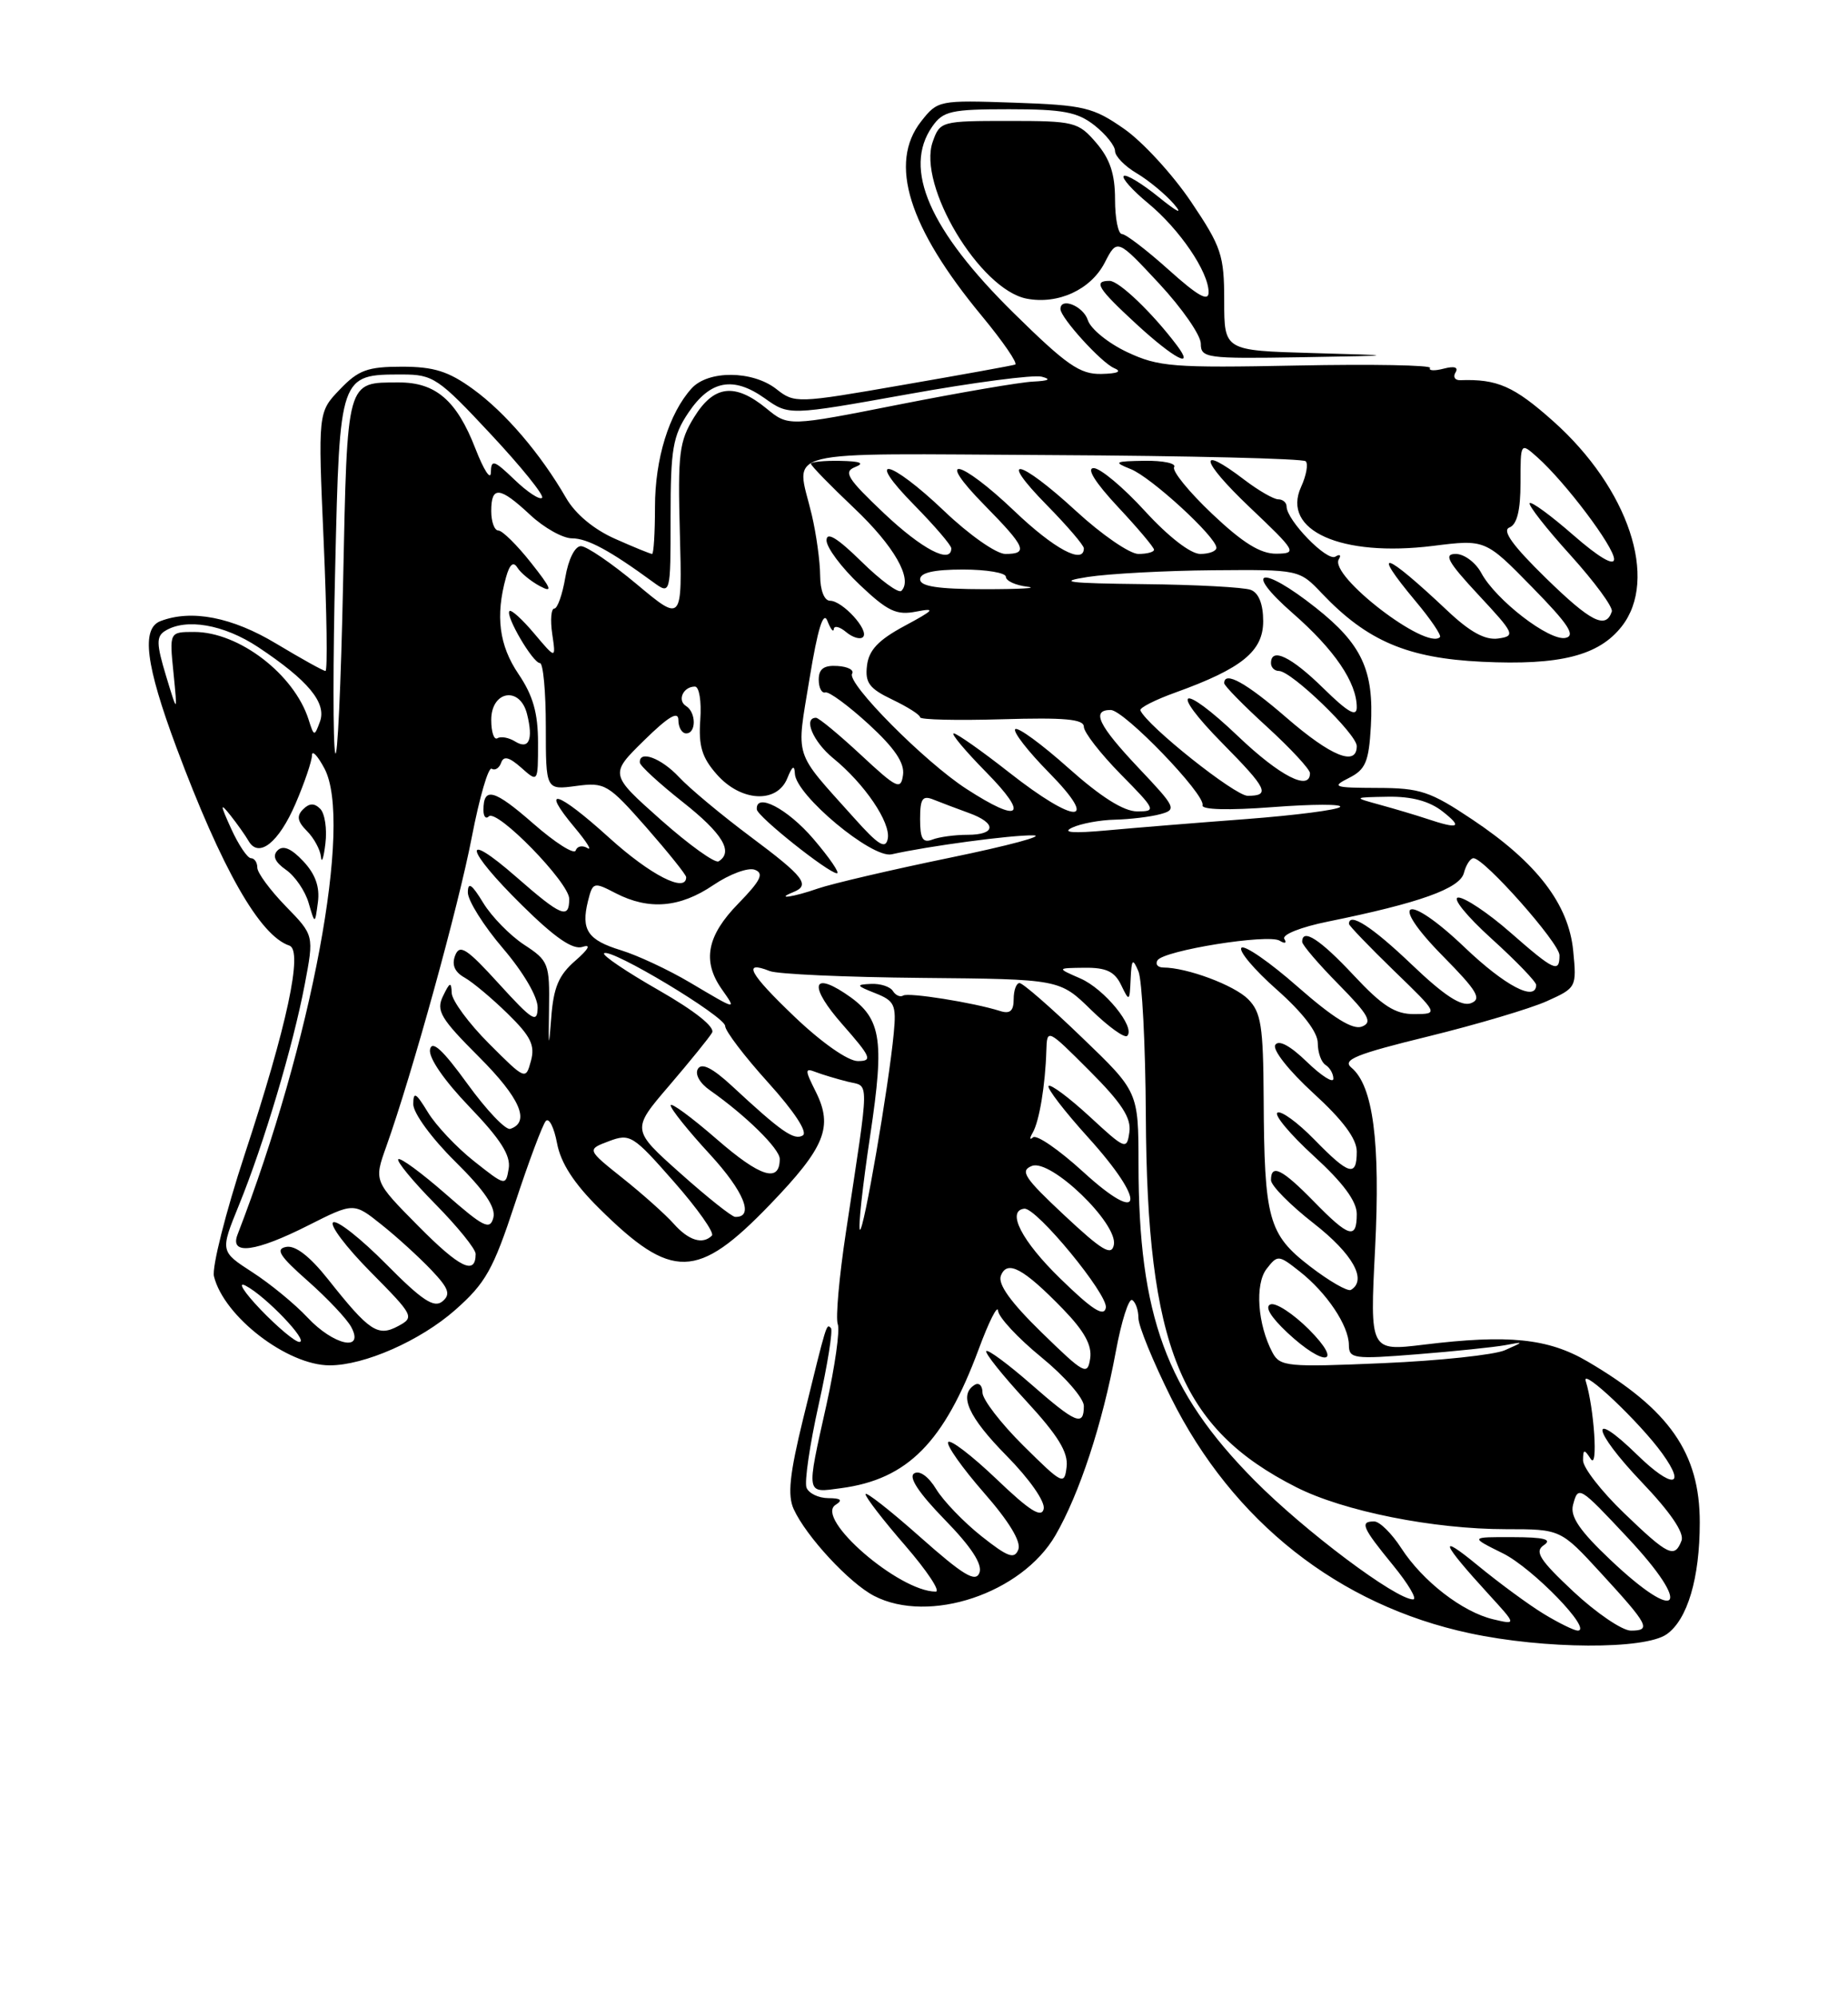 <?xml version="1.0" encoding="UTF-8" standalone="no"?>
<!DOCTYPE svg PUBLIC "-//W3C//DTD SVG 1.1//EN" "http://www.w3.org/Graphics/SVG/1.1/DTD/svg11.dtd" >
<svg xmlns="http://www.w3.org/2000/svg" xmlns:xlink="http://www.w3.org/1999/xlink" version="1.1" viewBox="0 0 237 256">
 <g >
 <path fill="currentColor"
d=" M 213.74 209.47 C 216.41 207.60 217.99 202.28 217.99 195.15 C 218.00 186.25 214.11 180.66 203.59 174.50 C 198.54 171.54 193.44 171.02 182.59 172.35 C 175.68 173.19 175.68 173.19 176.35 160.06 C 177.04 146.36 176.10 139.16 173.31 136.84 C 172.10 135.84 173.89 135.11 183.17 132.84 C 189.40 131.31 196.24 129.28 198.36 128.33 C 202.17 126.62 202.21 126.54 201.76 121.89 C 201.19 115.90 197.09 110.56 188.85 105.06 C 183.41 101.42 182.13 101.00 176.64 100.99 C 171.04 100.97 170.72 100.86 173.00 99.71 C 175.13 98.64 175.55 97.65 175.81 93.07 C 176.22 85.92 174.65 82.56 168.74 77.89 C 161.73 72.34 159.31 72.93 165.79 78.60 C 171.14 83.27 174.00 87.48 174.00 90.66 C 174.00 91.95 172.87 91.31 169.71 88.21 C 165.57 84.15 163.00 82.92 163.00 85.00 C 163.00 85.55 163.46 86.00 164.02 86.00 C 165.62 86.00 174.00 94.09 174.00 95.63 C 174.00 98.28 170.72 96.95 165.00 92.00 C 159.82 87.51 157.00 85.95 157.00 87.57 C 157.00 87.89 159.47 90.41 162.50 93.17 C 165.53 95.94 168.00 98.61 168.00 99.10 C 168.00 101.46 164.13 99.47 158.79 94.38 C 151.44 87.37 149.75 88.16 156.81 95.31 C 162.52 101.09 162.96 102.00 160.01 102.00 C 158.37 102.00 147.12 93.05 146.25 91.05 C 146.11 90.73 148.13 89.70 150.75 88.76 C 159.27 85.69 162.00 83.47 162.00 79.62 C 162.00 77.44 161.43 76.00 160.42 75.61 C 159.55 75.27 153.36 74.94 146.67 74.87 C 136.91 74.76 135.49 74.58 139.50 73.95 C 142.25 73.53 149.48 73.14 155.56 73.09 C 166.63 73.00 166.63 73.00 169.56 76.09 C 175.34 82.16 180.50 84.36 190.06 84.82 C 200.07 85.30 205.04 84.04 207.98 80.29 C 212.74 74.24 208.85 62.60 199.21 54.00 C 194.16 49.50 192.03 48.56 187.26 48.73 C 186.58 48.75 186.31 48.30 186.67 47.73 C 187.07 47.07 186.52 46.89 185.15 47.25 C 183.97 47.56 183.18 47.52 183.40 47.16 C 183.63 46.80 175.97 46.66 166.38 46.85 C 150.42 47.17 148.58 47.02 144.55 45.13 C 142.13 43.99 139.86 42.15 139.51 41.03 C 138.94 39.24 136.00 38.04 136.00 39.61 C 136.00 40.72 141.24 46.49 142.88 47.18 C 143.93 47.62 143.37 47.88 141.25 47.93 C 138.50 47.99 136.79 46.80 130.02 40.14 C 119.19 29.49 115.76 21.64 119.56 16.22 C 120.95 14.23 121.97 14.00 129.42 14.00 C 136.31 14.00 138.18 14.35 140.37 16.07 C 141.81 17.21 143.00 18.69 143.00 19.36 C 143.00 20.02 144.25 21.31 145.78 22.21 C 147.30 23.11 149.44 24.88 150.53 26.13 C 151.77 27.57 151.04 27.24 148.56 25.23 C 146.39 23.48 144.39 22.28 144.11 22.56 C 143.84 22.83 145.24 24.40 147.23 26.04 C 151.28 29.38 155.00 34.84 155.00 37.46 C 155.00 38.72 153.62 37.94 149.89 34.59 C 147.08 32.07 144.38 30.00 143.89 30.00 C 143.40 30.00 143.00 28.00 143.00 25.56 C 143.00 22.30 142.35 20.36 140.59 18.31 C 138.29 15.63 137.78 15.50 129.37 15.50 C 120.73 15.50 120.54 15.55 119.62 18.17 C 117.64 23.75 125.67 37.13 131.67 38.28 C 135.71 39.05 139.88 37.13 141.67 33.68 C 143.27 30.57 143.27 30.57 148.64 36.33 C 151.59 39.50 154.00 42.97 154.00 44.05 C 154.00 45.89 154.70 45.99 166.75 45.79 C 179.50 45.57 179.50 45.57 168.25 45.25 C 157.00 44.93 157.00 44.93 157.00 38.56 C 157.00 32.71 156.65 31.65 152.75 25.86 C 150.41 22.39 146.55 18.18 144.17 16.52 C 140.19 13.75 139.04 13.47 130.06 13.16 C 120.43 12.83 120.25 12.86 118.14 15.55 C 113.93 20.90 116.50 29.13 125.92 40.50 C 128.65 43.80 130.57 46.60 130.19 46.73 C 129.81 46.86 123.30 48.04 115.72 49.35 C 102.22 51.70 101.90 51.71 99.57 49.87 C 96.52 47.48 90.82 47.43 88.69 49.79 C 85.80 52.98 84.00 58.81 84.00 64.97 C 84.00 68.29 83.83 71.00 83.63 71.00 C 83.42 71.00 81.28 70.13 78.88 69.06 C 76.16 67.86 73.77 65.87 72.59 63.81 C 69.32 58.15 64.79 52.86 60.66 49.87 C 57.52 47.59 55.64 47.00 51.54 47.00 C 47.14 47.00 45.96 47.43 43.58 49.92 C 40.78 52.84 40.78 52.84 41.51 69.42 C 41.91 78.54 42.02 86.00 41.74 86.00 C 41.47 86.00 38.63 84.42 35.43 82.50 C 29.78 79.10 24.56 78.08 20.58 79.61 C 18.09 80.56 18.68 85.22 22.62 95.79 C 28.45 111.39 33.32 119.94 37.11 121.20 C 38.89 121.80 36.82 131.46 31.37 148.00 C 28.93 155.43 27.16 162.44 27.44 163.59 C 28.71 168.75 36.85 175.00 42.28 175.00 C 46.74 175.00 53.89 171.85 58.37 167.91 C 62.28 164.46 63.25 162.74 66.05 154.23 C 67.81 148.88 69.59 144.13 70.00 143.68 C 70.41 143.22 71.06 144.51 71.44 146.54 C 71.91 149.06 73.61 151.69 76.82 154.86 C 86.18 164.13 89.43 164.06 98.74 154.40 C 105.82 147.05 106.87 144.45 104.63 139.95 C 103.20 137.10 103.20 136.86 104.62 137.41 C 105.48 137.74 107.32 138.29 108.71 138.64 C 111.54 139.35 111.56 137.61 108.49 157.91 C 107.62 163.64 107.15 168.95 107.44 169.72 C 107.74 170.48 107.08 175.13 105.99 180.05 C 103.38 191.78 103.30 191.36 107.88 190.74 C 116.40 189.60 121.07 184.88 125.51 172.94 C 126.82 169.40 127.94 167.18 128.00 168.00 C 128.05 168.82 130.55 171.51 133.55 173.96 C 136.55 176.41 139.00 179.22 139.00 180.21 C 139.00 182.88 137.99 182.46 132.19 177.38 C 129.28 174.84 126.72 172.95 126.49 173.17 C 126.27 173.40 128.56 176.27 131.58 179.54 C 135.68 183.98 137.01 186.14 136.79 188.00 C 136.51 190.39 136.28 190.28 131.25 185.30 C 128.36 182.44 126.00 179.37 126.00 178.49 C 126.00 177.60 125.55 177.16 125.00 177.50 C 122.91 178.79 124.18 181.61 129.10 186.60 C 132.02 189.56 134.05 192.46 133.85 193.39 C 133.59 194.62 132.05 193.65 127.78 189.56 C 124.63 186.56 121.85 184.43 121.60 184.84 C 121.35 185.24 123.41 188.15 126.17 191.31 C 129.40 194.99 130.98 197.60 130.60 198.60 C 130.10 199.89 129.27 199.59 125.87 196.90 C 123.60 195.10 120.99 192.39 120.07 190.88 C 119.08 189.25 117.93 188.42 117.24 188.85 C 116.48 189.32 117.83 191.36 121.15 194.77 C 124.57 198.27 126.02 200.50 125.61 201.59 C 125.12 202.86 123.55 201.92 117.99 196.99 C 114.15 193.58 111.00 191.12 111.00 191.51 C 111.00 191.91 113.29 194.88 116.10 198.11 C 118.90 201.35 120.66 204.00 120.00 204.00 C 115.30 204.00 104.44 194.60 107.16 192.88 C 108.12 192.27 107.86 192.03 106.22 192.02 C 104.96 192.01 103.71 191.40 103.43 190.67 C 103.15 189.94 103.85 185.16 104.99 180.04 C 106.13 174.92 106.84 170.50 106.56 170.22 C 105.98 169.64 106.07 169.35 103.01 181.81 C 101.26 188.95 100.98 191.66 101.79 193.43 C 103.38 196.92 108.93 202.91 112.10 204.55 C 119.16 208.20 131.04 204.23 135.36 196.78 C 138.44 191.46 141.38 182.51 143.10 173.23 C 143.82 169.33 144.77 166.36 145.20 166.63 C 145.64 166.90 146.00 167.94 146.00 168.94 C 146.00 169.95 147.88 174.53 150.17 179.13 C 158.09 195.03 171.70 205.76 188.50 209.34 C 198.09 211.39 210.91 211.45 213.74 209.47 Z  M 150.92 44.25 C 147.79 40.10 143.51 36.00 142.30 36.00 C 140.17 36.00 140.76 36.95 145.75 41.55 C 150.58 45.99 153.32 47.43 150.92 44.25 Z  M 198.00 206.87 C 196.07 205.70 192.25 202.89 189.50 200.63 C 184.31 196.36 184.83 197.70 190.95 204.38 C 194.50 208.26 194.50 208.26 191.50 207.55 C 187.56 206.62 182.45 202.67 179.70 198.42 C 178.49 196.55 176.94 195.02 176.25 195.01 C 174.35 194.99 174.69 195.78 178.62 200.58 C 180.61 203.01 181.79 205.00 181.23 205.00 C 179.00 205.00 167.31 196.23 160.88 189.74 C 149.57 178.32 146.02 168.64 146.01 149.22 C 146.00 139.93 146.00 139.93 138.75 132.97 C 134.77 129.13 131.17 126.00 130.75 126.00 C 130.34 126.00 130.00 126.93 130.00 128.07 C 130.00 129.58 129.53 129.99 128.25 129.58 C 124.84 128.50 116.52 127.18 115.84 127.60 C 115.45 127.84 114.86 127.58 114.51 127.02 C 114.16 126.46 112.90 126.05 111.69 126.11 C 109.73 126.20 109.79 126.33 112.25 127.30 C 114.73 128.28 114.97 128.79 114.62 132.44 C 113.98 139.22 110.73 158.06 110.28 157.61 C 110.04 157.38 110.63 151.97 111.59 145.59 C 113.50 132.89 113.05 130.39 108.29 127.27 C 104.03 124.48 103.88 126.58 108.01 131.27 C 111.73 135.50 111.94 136.00 110.01 136.00 C 108.75 136.00 105.38 133.64 101.92 130.34 C 96.09 124.78 95.15 123.05 98.71 124.46 C 99.69 124.86 108.47 125.25 118.20 125.34 C 135.90 125.50 135.90 125.50 139.93 129.44 C 142.15 131.60 144.23 133.10 144.56 132.77 C 145.66 131.68 141.64 126.75 138.55 125.41 C 135.50 124.08 135.50 124.08 139.10 124.04 C 141.86 124.01 142.95 124.52 143.78 126.25 C 144.83 128.42 144.87 128.39 145.00 125.50 C 145.12 122.90 145.26 122.77 146.00 124.50 C 146.47 125.60 146.90 133.93 146.95 143.00 C 147.10 172.59 151.35 183.08 166.24 190.62 C 172.32 193.70 183.82 196.00 193.16 196.00 C 200.15 196.00 200.15 196.00 205.32 201.63 C 211.44 208.29 211.81 209.00 209.15 209.00 C 208.05 209.00 204.75 206.76 201.82 204.03 C 197.44 199.93 196.76 198.87 198.00 198.04 C 199.10 197.30 198.03 197.03 194.00 197.02 C 188.50 197.00 188.50 197.00 192.75 199.10 C 196.59 201.01 204.34 209.01 202.33 209.00 C 201.88 208.99 199.93 208.04 198.00 206.87 Z  M 206.55 199.95 C 202.61 196.23 201.35 194.39 201.73 192.91 C 202.40 190.37 202.50 190.43 208.75 197.10 C 217.15 206.05 215.39 208.32 206.55 199.95 Z  M 208.25 193.91 C 205.36 191.13 203.01 188.10 203.02 187.18 C 203.03 185.73 203.16 185.70 204.01 187.00 C 204.97 188.48 204.45 180.46 203.36 177.00 C 202.79 175.20 210.33 182.33 213.19 186.31 C 216.34 190.68 214.40 190.79 210.00 186.50 C 203.72 180.37 204.15 183.25 210.50 189.92 C 214.22 193.81 216.03 196.47 215.65 197.47 C 214.76 199.78 213.95 199.39 208.25 193.91 Z  M 133.60 170.80 C 129.62 166.92 127.94 164.59 128.36 163.51 C 129.16 161.43 131.26 162.57 136.34 167.80 C 139.07 170.62 140.07 172.44 139.81 174.13 C 139.47 176.34 139.06 176.12 133.60 170.80 Z  M 163.20 173.38 C 161.28 169.78 160.91 164.60 162.44 162.63 C 163.85 160.82 163.97 160.83 166.67 162.96 C 170.16 165.70 172.98 169.92 172.99 172.39 C 173.00 174.15 173.60 174.23 181.75 173.58 C 186.56 173.20 191.62 172.67 193.00 172.42 C 195.50 171.95 195.50 171.95 193.00 173.06 C 191.62 173.66 184.59 174.41 177.36 174.72 C 165.13 175.25 164.16 175.16 163.20 173.38 Z  M 167.85 170.38 C 165.85 168.39 163.65 166.95 162.96 167.18 C 162.15 167.45 162.93 168.77 165.09 170.80 C 169.90 175.30 172.39 174.93 167.85 170.38 Z  M 33.45 167.88 C 31.28 165.61 30.40 164.22 31.50 164.79 C 34.07 166.12 39.69 172.00 38.39 172.00 C 37.85 172.00 35.63 170.14 33.45 167.88 Z  M 39.44 168.87 C 37.82 167.14 34.64 164.53 32.36 163.06 C 28.23 160.39 28.23 160.39 30.65 154.45 C 33.83 146.65 37.58 134.08 39.08 126.19 C 40.28 119.88 40.28 119.88 36.64 116.15 C 34.64 114.09 33.00 111.87 33.00 111.21 C 33.00 110.54 32.63 110.00 32.19 110.00 C 31.74 110.00 30.60 108.31 29.66 106.25 C 28.22 103.08 28.20 102.81 29.55 104.50 C 30.42 105.60 31.47 107.08 31.88 107.79 C 33.18 110.05 35.75 108.01 37.91 102.99 C 39.06 100.32 40.00 97.54 40.01 96.81 C 40.01 96.09 40.73 96.85 41.61 98.50 C 45.26 105.37 40.01 133.52 30.46 158.25 C 29.43 160.92 32.77 160.48 39.54 157.06 C 45.37 154.12 45.37 154.12 48.93 156.97 C 50.90 158.53 53.75 161.14 55.29 162.75 C 57.57 165.15 57.83 165.90 56.73 166.81 C 55.66 167.69 54.11 166.66 49.51 162.01 C 46.29 158.76 43.24 156.35 42.73 156.67 C 42.22 156.98 44.37 159.84 47.52 163.02 C 53.08 168.64 53.18 168.83 51.06 169.97 C 48.45 171.37 47.37 170.65 42.08 163.98 C 39.74 161.03 37.88 159.59 36.70 159.82 C 35.28 160.09 35.85 160.99 39.47 164.18 C 41.98 166.40 44.50 169.06 45.05 170.10 C 46.77 173.31 42.78 172.44 39.44 168.87 Z  M 38.89 110.38 C 37.35 108.74 36.30 108.30 35.60 109.00 C 34.91 109.69 35.25 110.49 36.68 111.49 C 37.83 112.29 39.14 114.20 39.58 115.73 C 40.39 118.50 40.39 118.50 40.77 115.65 C 41.03 113.68 40.45 112.04 38.89 110.38 Z  M 41.07 103.67 C 40.31 102.91 39.67 102.93 38.86 103.74 C 38.02 104.58 38.14 105.29 39.36 106.51 C 40.26 107.41 41.07 108.90 41.16 109.82 C 41.25 110.74 41.51 109.98 41.73 108.12 C 41.96 106.27 41.66 104.26 41.07 103.67 Z  M 135.98 163.88 C 131.03 159.07 129.04 155.19 131.36 154.92 C 132.91 154.74 142.15 165.97 141.82 167.62 C 141.58 168.84 140.07 167.87 135.98 163.88 Z  M 168.00 162.31 C 162.66 158.20 162.14 156.31 162.06 140.75 C 162.01 131.50 161.73 129.73 160.06 128.06 C 158.27 126.27 152.24 124.02 149.19 124.01 C 148.47 124.00 148.14 123.59 148.44 123.09 C 149.23 121.82 162.65 119.67 164.11 120.57 C 164.79 120.99 165.05 120.89 164.71 120.34 C 164.38 119.80 166.84 118.82 170.31 118.12 C 182.04 115.74 187.22 113.89 187.74 111.89 C 188.01 110.85 188.57 110.00 188.97 110.00 C 190.36 110.00 200.00 120.88 200.00 122.44 C 200.00 124.75 199.32 124.44 193.68 119.50 C 190.85 117.02 187.85 115.02 187.02 115.04 C 186.18 115.06 188.07 117.40 191.26 120.29 C 194.43 123.16 197.02 125.84 197.01 126.25 C 196.97 128.44 193.01 126.36 187.85 121.44 C 180.32 114.25 177.86 115.27 185.08 122.58 C 189.45 127.01 190.06 128.04 188.65 128.58 C 187.42 129.05 185.24 127.63 181.04 123.62 C 175.98 118.79 173.00 116.86 173.00 118.42 C 173.00 118.64 175.59 121.33 178.75 124.40 C 184.50 129.96 184.50 129.96 181.39 129.98 C 178.93 130.00 177.29 128.95 173.60 125.00 C 169.30 120.40 167.00 118.91 167.00 120.72 C 167.00 121.11 169.10 123.57 171.68 126.18 C 175.55 130.11 176.06 131.04 174.66 131.58 C 173.49 132.03 170.99 130.48 166.44 126.49 C 162.85 123.33 159.59 121.08 159.21 121.48 C 158.82 121.88 160.86 124.30 163.75 126.85 C 167.07 129.79 169.00 132.30 169.00 133.69 C 169.00 134.90 169.45 136.16 170.00 136.50 C 170.55 136.84 171.00 137.63 171.00 138.26 C 171.00 138.88 169.48 137.91 167.61 136.11 C 165.47 134.03 163.98 133.23 163.55 133.93 C 163.16 134.54 165.30 137.25 168.43 140.11 C 172.23 143.58 174.00 145.96 174.00 147.60 C 174.00 150.91 173.02 150.63 168.54 146.04 C 166.41 143.86 164.29 142.32 163.83 142.61 C 163.36 142.89 165.46 145.40 168.49 148.17 C 172.24 151.59 174.00 153.97 174.00 155.60 C 174.00 158.91 173.02 158.63 168.50 154.00 C 164.43 149.84 163.00 149.12 163.00 151.26 C 163.00 151.96 165.47 154.46 168.50 156.82 C 173.50 160.73 175.37 164.07 173.25 165.33 C 172.84 165.57 170.47 164.21 168.00 162.31 Z  M 53.65 157.15 C 47.95 151.39 47.95 151.39 49.54 146.95 C 52.86 137.64 58.81 116.13 60.51 107.28 C 61.49 102.21 62.63 98.27 63.06 98.53 C 63.48 98.80 64.03 98.45 64.27 97.76 C 64.59 96.85 65.30 97.03 66.85 98.40 C 69.00 100.31 69.00 100.31 69.00 95.20 C 69.00 91.40 68.36 89.15 66.50 86.40 C 64.01 82.73 63.52 78.95 64.89 74.01 C 65.36 72.32 65.83 71.92 66.35 72.75 C 66.77 73.43 68.07 74.50 69.25 75.13 C 70.95 76.04 70.71 75.42 68.11 72.14 C 66.31 69.86 64.42 68.00 63.92 68.00 C 63.41 68.00 63.00 66.88 63.00 65.50 C 63.00 62.24 64.09 62.35 68.00 66.00 C 69.77 67.65 72.18 69.00 73.36 69.00 C 75.35 69.01 78.21 70.55 83.75 74.60 C 86.00 76.24 86.00 76.24 86.00 66.27 C 86.00 57.54 86.29 55.87 88.28 52.90 C 91.09 48.73 94.03 48.18 98.09 51.06 C 101.18 53.26 101.18 53.26 116.43 50.53 C 124.82 49.02 132.54 48.01 133.59 48.28 C 134.87 48.61 134.51 48.81 132.50 48.91 C 130.85 48.98 123.11 50.31 115.30 51.85 C 101.10 54.66 101.10 54.66 98.30 52.36 C 94.24 49.04 91.56 49.36 89.02 53.47 C 87.10 56.58 86.91 58.11 87.19 68.35 C 87.50 79.76 87.50 79.76 81.66 74.88 C 78.45 72.20 75.23 70.00 74.50 70.00 C 73.73 70.00 72.89 71.69 72.50 74.00 C 72.13 76.20 71.49 78.00 71.09 78.00 C 70.68 78.00 70.56 79.46 70.82 81.25 C 71.30 84.50 71.30 84.50 68.52 81.21 C 67.00 79.40 65.57 78.10 65.34 78.32 C 64.77 78.89 68.34 84.99 69.25 84.99 C 69.66 85.00 70.00 88.66 70.00 93.13 C 70.00 101.26 70.00 101.26 73.88 100.74 C 77.58 100.25 77.98 100.48 82.88 106.04 C 85.69 109.25 88.00 112.12 88.00 112.43 C 88.00 114.51 83.41 112.16 78.13 107.38 C 71.45 101.33 69.17 100.66 73.71 106.08 C 75.24 107.91 75.98 109.09 75.34 108.70 C 74.69 108.31 74.02 108.45 73.83 109.01 C 73.64 109.57 71.19 108.01 68.38 105.55 C 63.37 101.17 62.00 100.80 62.00 103.83 C 62.00 104.66 62.31 105.02 62.69 104.64 C 63.72 103.62 73.00 113.13 73.00 115.21 C 73.00 117.87 71.99 117.46 66.23 112.42 C 59.07 106.16 59.61 108.81 66.98 116.06 C 71.22 120.24 73.48 121.78 74.73 121.36 C 75.84 120.99 75.49 121.65 73.78 123.14 C 71.64 124.99 70.98 126.57 70.69 130.50 C 70.38 134.57 70.33 134.36 70.41 129.37 C 70.50 123.50 70.36 123.14 67.22 121.09 C 65.41 119.90 63.05 117.49 61.97 115.72 C 60.51 113.32 60.01 112.98 60.00 114.39 C 60.00 115.43 62.02 118.65 64.50 121.55 C 67.14 124.64 68.98 127.79 68.95 129.16 C 68.91 131.21 68.31 130.84 63.98 126.09 C 59.85 121.55 58.95 120.97 58.37 122.47 C 57.91 123.67 58.31 124.59 59.58 125.30 C 60.61 125.88 63.10 127.96 65.11 129.93 C 68.07 132.82 68.64 133.98 68.09 135.98 C 67.42 138.45 67.38 138.43 62.71 133.76 C 60.12 131.17 57.97 128.25 57.93 127.28 C 57.88 125.79 57.69 125.86 56.82 127.66 C 55.90 129.55 56.48 130.52 61.45 135.49 C 66.70 140.74 68.04 143.82 65.44 144.69 C 64.85 144.88 62.38 142.28 59.94 138.91 C 56.78 134.55 55.40 133.28 55.15 134.51 C 54.94 135.56 56.95 138.48 60.21 141.87 C 64.20 146.02 65.52 148.10 65.24 149.78 C 64.86 152.03 64.82 152.02 60.80 148.84 C 58.57 147.08 55.90 144.25 54.88 142.57 C 53.33 140.03 53.01 139.85 53.00 141.53 C 53.00 142.67 55.37 145.91 58.38 148.88 C 62.16 152.61 63.61 154.76 63.27 156.08 C 62.84 157.71 62.02 157.30 57.16 153.04 C 54.07 150.34 51.34 148.33 51.08 148.58 C 50.83 148.84 52.95 151.41 55.81 154.31 C 58.66 157.20 61.00 160.08 61.00 160.72 C 61.00 163.51 58.97 162.52 53.65 157.15 Z  M 136.50 155.77 C 131.36 150.96 130.76 150.06 132.34 149.44 C 134.74 148.50 143.38 156.81 142.85 159.55 C 142.56 161.03 141.36 160.31 136.50 155.77 Z  M 86.40 156.85 C 85.36 155.68 82.42 153.05 79.88 151.03 C 75.25 147.34 75.25 147.34 78.09 146.27 C 80.80 145.25 81.19 145.50 86.43 151.47 C 89.46 154.91 91.65 158.02 91.30 158.37 C 90.11 159.56 88.31 159.00 86.40 156.85 Z  M 87.24 150.37 C 80.98 144.79 80.98 144.79 85.82 139.15 C 88.48 136.04 90.96 132.99 91.32 132.36 C 91.73 131.65 89.11 129.57 84.50 126.93 C 80.38 124.58 77.22 122.45 77.47 122.19 C 78.24 121.42 93.00 130.28 93.00 131.51 C 93.00 132.14 95.48 135.40 98.52 138.76 C 101.87 142.47 103.61 145.12 102.96 145.53 C 101.84 146.21 100.19 145.06 93.87 139.19 C 91.39 136.90 90.00 136.19 89.51 136.99 C 89.09 137.67 89.73 138.83 91.04 139.74 C 95.64 142.96 100.00 147.25 100.00 148.54 C 100.00 151.65 97.52 150.88 91.94 146.03 C 88.67 143.19 86.00 141.23 86.01 141.68 C 86.01 142.13 88.27 144.95 91.04 147.95 C 95.42 152.71 96.78 156.06 94.28 155.97 C 93.85 155.96 90.68 153.44 87.24 150.37 Z  M 138.89 150.18 C 135.80 147.36 132.92 145.38 132.48 145.78 C 132.04 146.17 132.02 145.90 132.44 145.18 C 133.29 143.72 134.06 139.06 134.19 134.65 C 134.28 131.81 134.31 131.83 139.73 137.25 C 143.84 141.36 145.10 143.29 144.84 145.10 C 144.51 147.42 144.34 147.36 139.73 143.10 C 137.11 140.69 134.74 138.92 134.48 139.19 C 134.22 139.45 136.51 142.43 139.58 145.82 C 147.11 154.15 146.62 157.25 138.89 150.18 Z  M 88.50 125.94 C 85.75 124.31 81.77 122.45 79.65 121.80 C 75.36 120.49 74.49 119.19 75.41 115.48 C 76.02 113.05 76.14 113.02 78.97 114.49 C 83.22 116.68 87.20 116.35 91.49 113.44 C 93.56 112.04 95.95 111.15 96.80 111.48 C 98.02 111.94 97.57 112.85 94.67 115.83 C 90.66 119.93 90.03 123.18 92.56 126.78 C 94.48 129.52 94.58 129.54 88.50 125.94 Z  M 101.75 114.34 C 103.96 113.45 103.13 112.37 96.25 107.24 C 92.54 104.47 88.41 101.03 87.08 99.60 C 84.79 97.15 81.93 96.10 82.06 97.75 C 82.09 98.16 84.56 100.43 87.56 102.80 C 92.67 106.83 94.10 109.20 92.16 110.40 C 91.70 110.68 88.37 108.29 84.75 105.08 C 78.18 99.24 78.18 99.24 82.59 94.91 C 85.73 91.83 87.00 91.08 87.00 92.29 C 87.00 93.23 87.45 94.00 88.00 94.00 C 89.31 94.00 89.29 91.30 87.98 90.49 C 86.82 89.77 87.62 88.00 89.12 88.00 C 89.67 88.00 89.98 89.88 89.81 92.25 C 89.57 95.59 90.01 97.09 91.92 99.25 C 95.01 102.77 99.65 103.03 100.97 99.75 C 101.60 98.18 101.89 98.00 101.94 99.16 C 102.04 101.90 111.84 110.07 114.35 109.50 C 119.06 108.44 129.67 107.02 132.50 107.07 C 134.15 107.10 129.34 108.39 121.81 109.94 C 114.28 111.49 106.68 113.27 104.91 113.88 C 101.77 114.98 99.28 115.34 101.75 114.34 Z  M 104.32 107.53 C 101.00 103.65 96.89 101.51 97.06 103.75 C 97.13 104.65 106.14 111.83 107.32 111.93 C 107.77 111.97 106.42 109.99 104.32 107.53 Z  M 109.50 104.80 C 101.66 96.05 102.11 97.44 103.82 86.98 C 104.87 80.58 105.59 78.25 106.11 79.58 C 106.52 80.63 106.89 81.11 106.93 80.63 C 106.97 80.15 107.69 80.32 108.52 81.02 C 109.36 81.72 110.33 82.00 110.68 81.65 C 111.52 80.81 108.05 77.00 106.45 77.00 C 105.71 77.00 105.19 75.67 105.18 73.75 C 105.17 71.96 104.69 68.47 104.11 66.00 C 102.08 57.39 99.07 58.14 134.92 58.33 C 152.47 58.42 167.11 58.78 167.45 59.12 C 167.80 59.46 167.53 60.94 166.86 62.41 C 164.31 67.99 172.00 71.43 183.77 69.97 C 190.49 69.13 190.49 69.13 196.49 75.26 C 201.13 79.99 202.11 81.47 200.78 81.76 C 198.72 82.21 191.82 76.90 189.97 73.44 C 189.25 72.10 187.78 71.00 186.69 71.00 C 185.11 71.00 185.67 72.02 189.61 76.25 C 194.26 81.24 194.38 81.52 192.13 81.84 C 190.46 82.07 188.52 81.01 185.63 78.28 C 177.50 70.62 175.72 70.08 181.53 77.04 C 183.48 79.36 184.89 81.45 184.67 81.66 C 182.93 83.40 170.41 73.77 171.70 71.68 C 172.03 71.14 171.83 70.99 171.25 71.35 C 170.18 72.00 165.00 66.67 165.00 64.92 C 165.00 64.42 164.52 64.00 163.93 64.00 C 163.35 64.00 161.39 62.87 159.59 61.50 C 153.52 56.87 153.90 58.95 160.22 64.97 C 166.26 70.70 166.39 70.93 163.69 70.97 C 161.65 70.99 159.39 69.59 155.46 65.87 C 152.48 63.05 150.28 60.35 150.58 59.87 C 150.88 59.39 149.18 59.03 146.81 59.06 C 142.92 59.12 142.75 59.22 145.00 60.12 C 147.62 61.15 156.00 68.84 156.00 70.21 C 156.00 70.64 155.07 71.00 153.93 71.00 C 152.69 71.00 149.83 68.78 146.83 65.50 C 144.06 62.47 141.11 60.00 140.26 60.00 C 139.30 60.00 140.45 61.84 143.36 64.96 C 145.91 67.68 148.00 70.16 148.00 70.46 C 148.00 70.76 147.10 71.00 145.99 71.00 C 144.89 71.00 141.29 68.53 138.00 65.50 C 130.65 58.74 127.80 58.19 134.29 64.78 C 136.88 67.42 139.00 69.89 139.00 70.28 C 139.00 72.41 135.18 70.36 130.09 65.50 C 123.01 58.76 119.74 58.14 126.29 64.78 C 131.55 70.13 131.92 71.00 128.93 71.00 C 127.78 71.00 124.28 68.55 121.09 65.50 C 114.01 58.76 110.74 58.14 117.29 64.78 C 119.88 67.42 122.00 69.89 122.00 70.28 C 122.00 72.36 118.26 70.41 113.37 65.79 C 108.65 61.32 108.12 60.47 109.68 59.86 C 110.94 59.36 110.34 59.12 107.75 59.07 C 105.69 59.03 104.00 59.20 104.00 59.44 C 104.00 59.69 106.49 62.24 109.52 65.11 C 114.67 69.98 117.10 74.23 115.60 75.73 C 115.25 76.09 112.94 74.40 110.48 71.98 C 107.38 68.94 106.00 68.10 106.00 69.26 C 106.00 70.18 107.91 72.74 110.25 74.95 C 113.84 78.35 114.97 78.89 117.50 78.39 C 120.06 77.89 119.84 78.17 116.00 80.23 C 112.65 82.03 111.42 83.33 111.19 85.31 C 110.92 87.51 111.49 88.26 114.44 89.67 C 116.40 90.61 118.00 91.62 118.00 91.94 C 118.00 92.25 122.72 92.36 128.50 92.19 C 136.53 91.95 139.00 92.17 139.00 93.15 C 139.00 93.86 141.12 96.58 143.71 99.22 C 148.24 103.81 148.32 104.00 145.84 104.00 C 144.11 104.00 141.18 102.15 137.02 98.44 C 133.59 95.38 130.53 93.14 130.20 93.46 C 129.88 93.78 131.83 96.29 134.52 99.02 C 141.15 105.75 137.98 105.73 129.41 99.00 C 125.91 96.25 122.71 94.00 122.31 94.00 C 121.91 94.00 123.79 96.25 126.50 99.00 C 132.03 104.62 130.86 105.60 123.95 101.12 C 118.59 97.66 108.55 87.54 109.28 86.35 C 109.57 85.88 108.73 85.44 107.40 85.36 C 105.66 85.25 105.00 85.73 105.00 87.11 C 105.00 88.15 105.38 88.89 105.85 88.75 C 106.31 88.61 108.81 90.45 111.41 92.83 C 114.73 95.88 116.03 97.79 115.81 99.33 C 115.53 101.30 115.04 101.07 110.40 96.75 C 107.59 94.14 105.00 92.00 104.65 92.00 C 102.97 92.00 104.29 95.09 106.85 97.18 C 110.88 100.46 114.26 105.44 113.85 107.51 C 113.57 108.90 112.64 108.32 109.50 104.80 Z  M 118.00 105.00 C 118.00 102.34 118.30 101.91 119.75 102.50 C 120.71 102.89 122.74 103.65 124.25 104.20 C 127.85 105.50 127.76 107.00 124.08 107.00 C 122.48 107.00 120.45 107.27 119.58 107.61 C 118.34 108.08 118.00 107.52 118.00 105.00 Z  M 137.50 106.08 C 138.60 105.56 141.07 105.10 143.00 105.06 C 144.93 105.01 147.53 104.70 148.78 104.36 C 150.95 103.78 150.82 103.50 146.03 98.44 C 140.87 92.98 139.91 91.00 142.44 91.00 C 144.16 91.00 154.62 101.85 154.22 103.21 C 154.06 103.79 157.54 103.88 163.22 103.45 C 168.33 103.06 172.21 103.05 171.86 103.43 C 171.51 103.81 166.11 104.50 159.86 104.98 C 153.61 105.45 145.57 106.10 142.00 106.43 C 137.59 106.83 136.14 106.72 137.50 106.08 Z  M 183.00 104.95 C 181.62 104.49 178.93 103.69 177.00 103.16 C 173.50 102.20 173.50 102.20 178.00 102.12 C 181.04 102.07 183.31 102.68 185.00 104.00 C 187.64 106.07 187.10 106.32 183.00 104.95 Z  M 42.99 96.50 C 42.70 95.40 42.70 84.68 42.99 72.67 C 43.57 47.95 43.55 48.00 51.59 48.00 C 55.55 48.00 56.23 48.46 62.93 55.64 C 66.85 59.83 69.82 63.51 69.52 63.81 C 69.22 64.11 67.63 63.07 65.99 61.49 C 63.34 58.95 62.99 58.84 62.95 60.56 C 62.93 61.63 62.04 60.25 60.97 57.50 C 58.58 51.33 55.87 49.00 51.14 49.02 C 44.38 49.04 44.55 48.43 44.00 74.71 C 43.73 87.80 43.27 97.60 42.99 96.50 Z  M 66.05 95.03 C 65.25 94.54 64.24 94.35 63.80 94.62 C 63.36 94.90 63.00 93.84 63.00 92.27 C 63.00 88.52 66.69 87.91 67.59 91.52 C 68.42 94.81 67.83 96.14 66.05 95.03 Z  M 39.58 92.24 C 37.73 86.43 30.65 81.00 24.91 81.00 C 21.72 81.00 21.72 81.00 22.25 86.25 C 22.77 91.50 22.77 91.50 21.29 86.62 C 20.06 82.55 20.03 81.59 21.15 80.88 C 23.83 79.19 28.70 80.03 33.10 82.94 C 39.52 87.20 41.92 90.09 41.03 92.50 C 40.32 94.43 40.27 94.42 39.58 92.24 Z  M 198.26 74.10 C 194.00 69.94 192.59 67.99 193.58 67.61 C 194.55 67.23 195.00 65.43 195.00 61.88 C 195.00 56.69 195.00 56.69 197.15 58.60 C 200.74 61.79 207.00 70.09 207.00 71.67 C 207.00 72.59 205.03 71.43 201.80 68.61 C 198.94 66.11 196.41 64.25 196.18 64.49 C 195.95 64.72 198.29 67.72 201.40 71.15 C 204.50 74.58 206.89 77.83 206.71 78.38 C 205.94 80.69 204.02 79.72 198.26 74.10 Z  M 118.00 74.26 C 118.00 73.40 119.75 73.00 123.50 73.00 C 126.53 73.00 129.00 73.42 129.00 73.93 C 129.00 74.45 130.24 75.02 131.75 75.20 C 133.26 75.38 130.79 75.52 126.25 75.52 C 120.30 75.51 118.00 75.16 118.00 74.26 Z "/>
</g>
</svg>